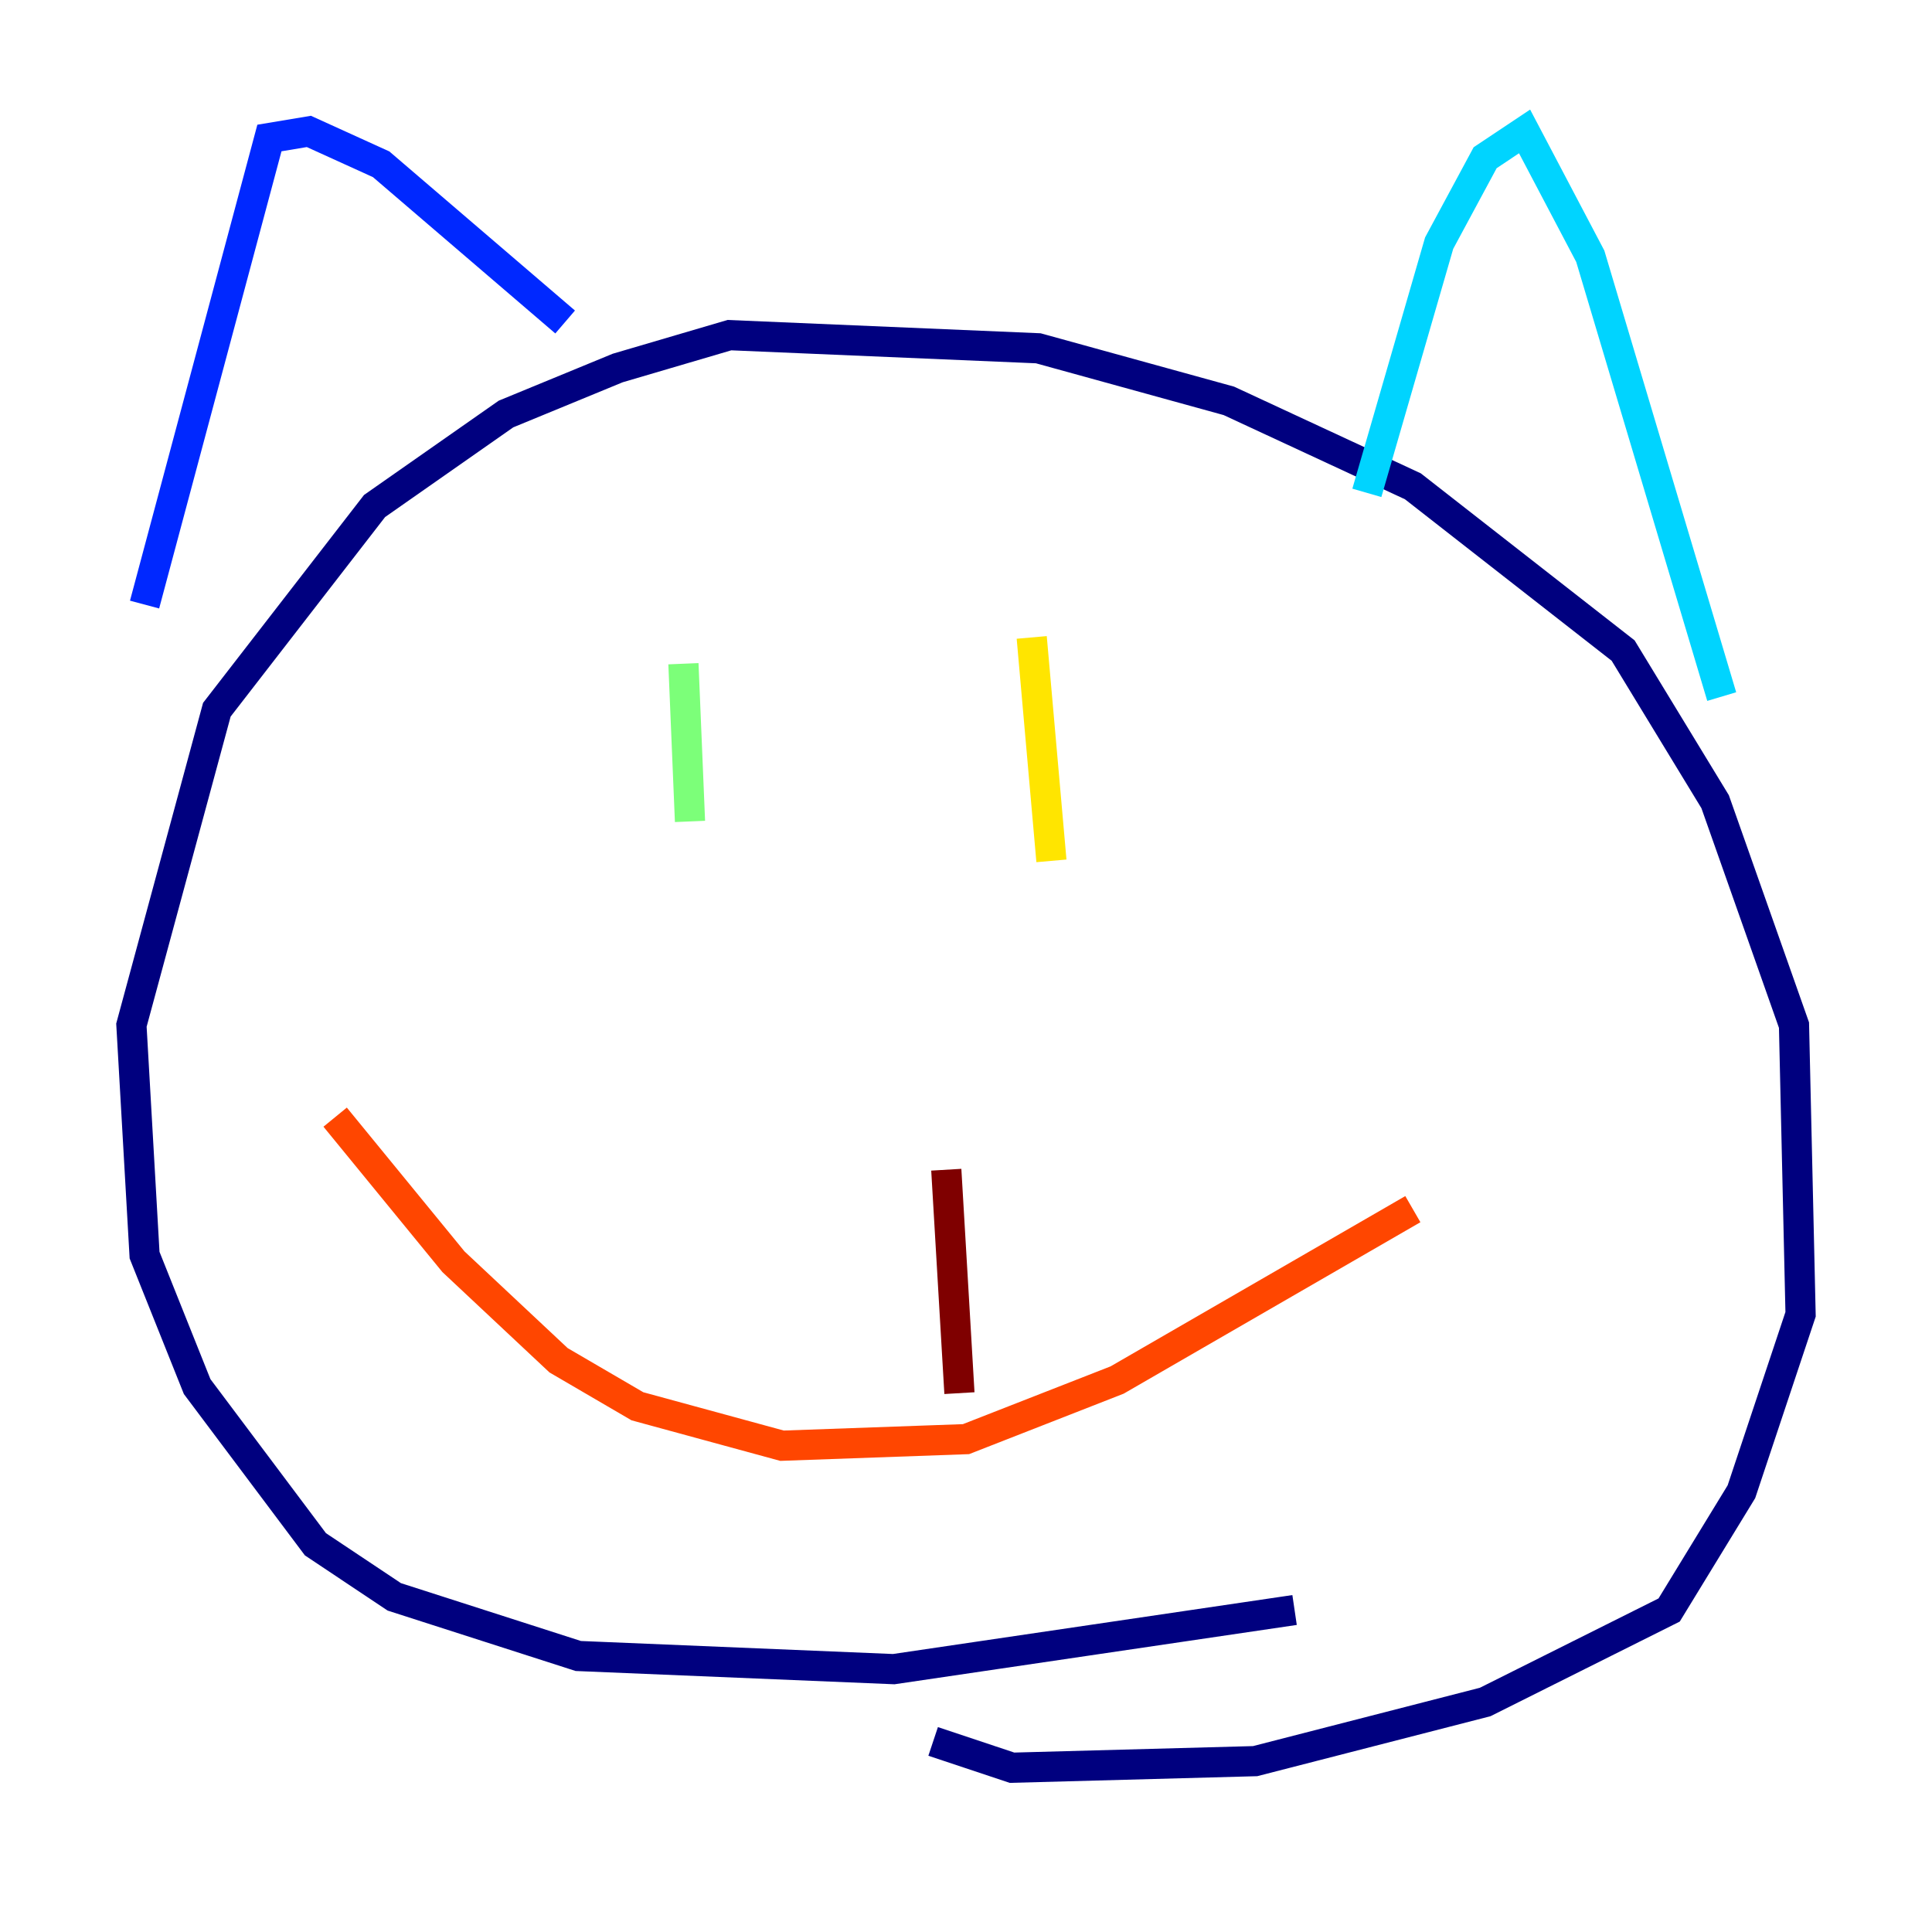 <?xml version="1.0" encoding="utf-8" ?>
<svg baseProfile="tiny" height="128" version="1.2" viewBox="0,0,128,128" width="128" xmlns="http://www.w3.org/2000/svg" xmlns:ev="http://www.w3.org/2001/xml-events" xmlns:xlink="http://www.w3.org/1999/xlink"><defs /><polyline fill="none" points="85.769,106.667 59.211,110.585 38.313,109.714 26.122,105.796 20.898,102.313 13.061,91.864 9.578,83.156 8.707,67.918 14.367,47.02 24.816,33.524 33.524,27.429 40.925,24.381 48.327,22.204 68.789,23.075 81.415,26.558 93.605,32.218 107.537,43.102 113.633,53.116 118.857,67.918 119.293,87.075 115.374,98.83 110.585,106.667 98.395,112.762 83.156,116.68 67.048,117.116 61.823,115.374" stroke="#00007f" stroke-width="2" /><polyline fill="none" points="9.578,40.054 17.85,9.143 20.463,8.707 25.252,10.884 37.442,21.333" stroke="#0028ff" stroke-width="2" /><polyline fill="none" points="90.558,32.653 95.347,16.109 98.395,10.449 101.007,8.707 105.361,16.98 114.068,46.15" stroke="#00d4ff" stroke-width="2" /><polyline fill="none" points="45.279,43.973 45.714,54.422" stroke="#7cff79" stroke-width="2" /><polyline fill="none" points="68.354,42.231 69.66,57.034" stroke="#ffe500" stroke-width="2" /><polyline fill="none" points="22.204,74.014 30.041,83.592 37.007,90.122 42.231,93.17 51.809,95.782 64.0,95.347 74.014,91.429 93.605,80.109" stroke="#ff4600" stroke-width="2" /><polyline fill="none" points="63.565,92.299 62.694,77.497" stroke="#7f0000" stroke-width="2" /></svg>